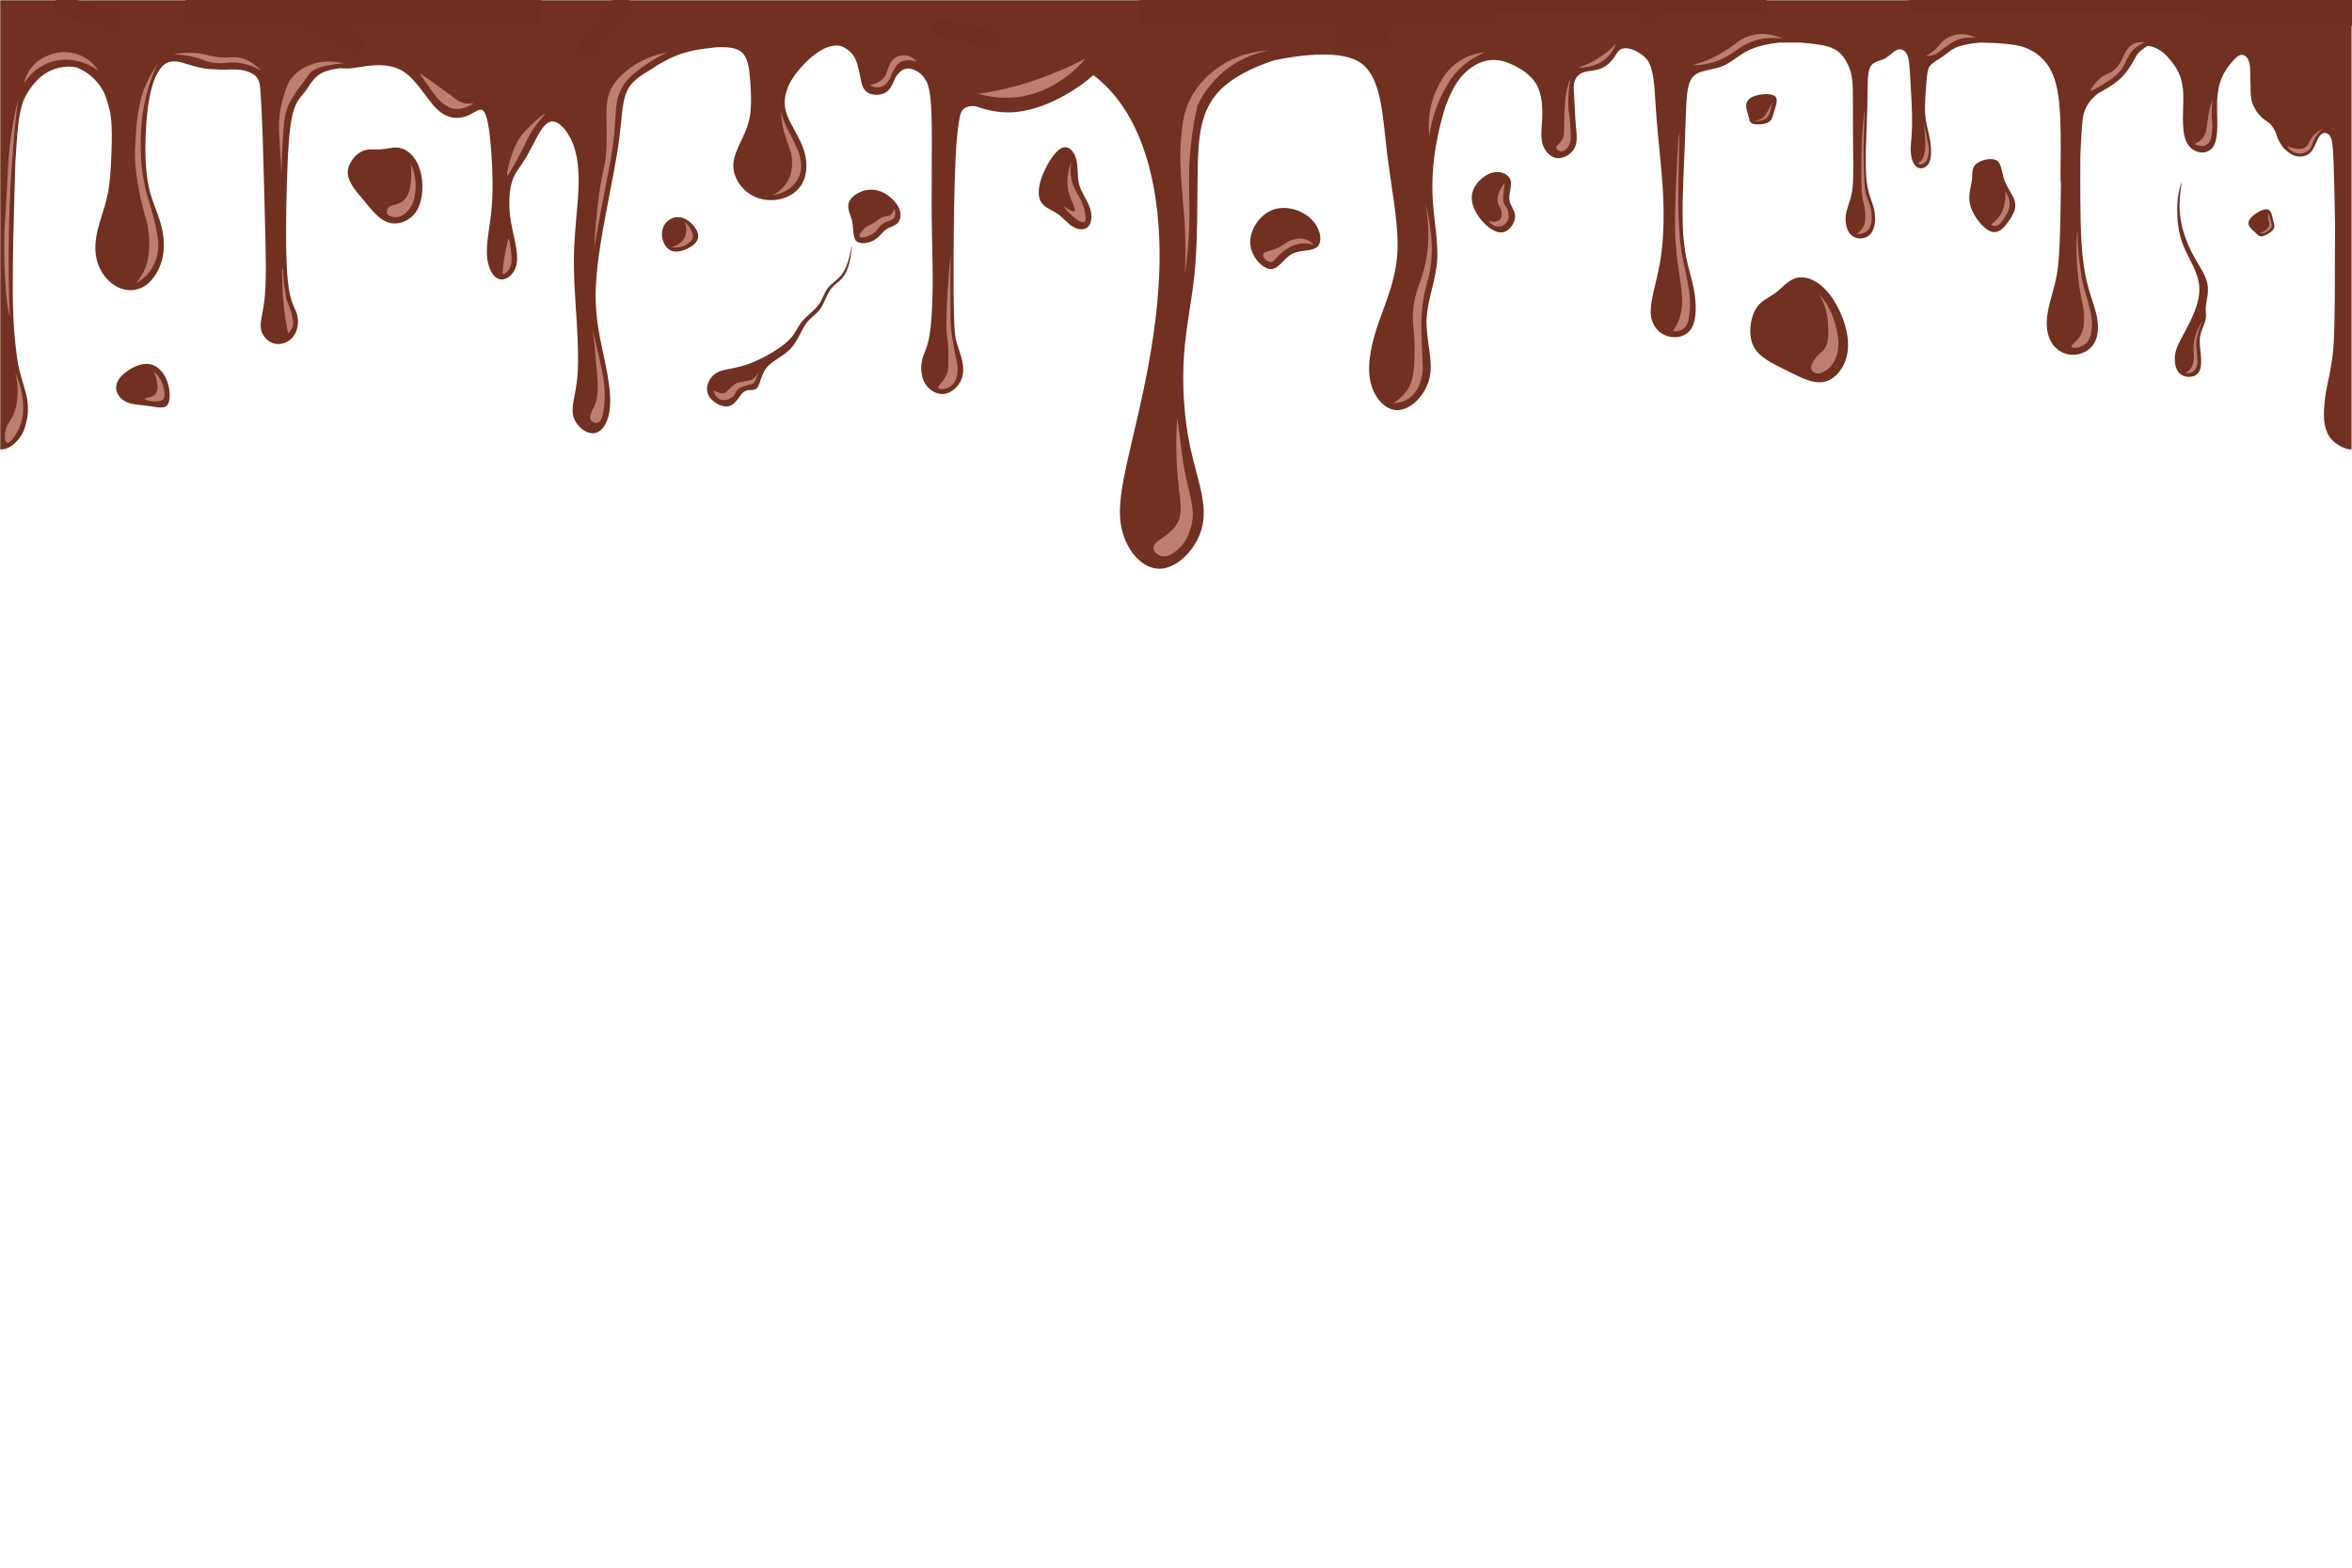 <svg xmlns="http://www.w3.org/2000/svg" xmlns:xlink="http://www.w3.org/1999/xlink" width="1500" zoomAndPan="magnify" viewBox="0 0 1125 750" height="1000" preserveAspectRatio="xMidYMid meet" version="1.0"><defs><filter x="0%" y="0%" width="100%" height="100%" id="6f5feb782c"><feColorMatrix values="0 0 0 0 1 0 0 0 0 1 0 0 0 0 1 0 0 0 1 0" color-interpolation-filters="sRGB"/></filter><clipPath id="bbd2eb5b69"><path d="M 0 0 L 1125 0 L 1125 272.375 L 0 272.375 Z M 0 0 " clip-rule="nonzero"/></clipPath><mask id="40849d1eb5"><g filter="url(#6f5feb782c)"><rect x="-112.5" width="1350" fill="#000000" y="-75" height="900" fill-opacity="0.99"/></g></mask><clipPath id="4cf3db2ba1"><path d="M 0 0 L 1125 0 L 1125 272.375 L 0 272.375 Z M 0 0 " clip-rule="nonzero"/></clipPath><clipPath id="f136afad20"><rect x="0" width="1125" y="0" height="273"/></clipPath><mask id="23aa094ee0"><g filter="url(#6f5feb782c)"><rect x="-112.5" width="1350" fill="#000000" y="-75" height="900" fill-opacity="0.99"/></g></mask><clipPath id="c04ec24427"><rect x="0" width="36" y="0" height="32"/></clipPath><mask id="48530b9a91"><g filter="url(#6f5feb782c)"><rect x="-112.5" width="1350" fill="#000000" y="-75" height="900" fill-opacity="0.99"/></g></mask><clipPath id="5d1edfd38f"><path d="M 1 0.441 L 19 0.441 L 19 17.719 L 1 17.719 Z M 1 0.441 " clip-rule="nonzero"/></clipPath><clipPath id="3146953cca"><rect x="0" width="20" y="0" height="18"/></clipPath><mask id="b138bdce32"><g filter="url(#6f5feb782c)"><rect x="-112.5" width="1350" fill="#000000" y="-75" height="900" fill-opacity="0.99"/></g></mask><clipPath id="ea9ab278fb"><path d="M 1 1 L 17.719 1 L 17.719 94.719 L 1 94.719 Z M 1 1 " clip-rule="nonzero"/></clipPath><clipPath id="bb8143b98c"><rect x="0" width="18" y="0" height="95"/></clipPath><mask id="0226f0ec11"><g filter="url(#6f5feb782c)"><rect x="-112.5" width="1350" fill="#000000" y="-75" height="900" fill-opacity="0.99"/></g></mask><clipPath id="b40af9e2cd"><path d="M 0.32 1 L 26.719 1 L 26.719 41 L 0.32 41 Z M 0.32 1 " clip-rule="nonzero"/></clipPath><clipPath id="4775d8c45b"><rect x="0" width="27" y="0" height="42"/></clipPath><mask id="c07ebbc597"><g filter="url(#6f5feb782c)"><rect x="-112.5" width="1350" fill="#000000" y="-75" height="900" fill-opacity="0.99"/></g></mask><clipPath id="5bc54209e1"><path d="M 1 0.48 L 27 0.48 L 27 27 L 1 27 Z M 1 0.48 " clip-rule="nonzero"/></clipPath><clipPath id="deab8e3dc5"><rect x="0" width="28" y="0" height="28"/></clipPath><mask id="5f96d3732e"><g filter="url(#6f5feb782c)"><rect x="-112.5" width="1350" fill="#000000" y="-75" height="900" fill-opacity="0.99"/></g></mask><clipPath id="046cced7c6"><path d="M 1 1 L 71 1 L 71 78.879 L 1 78.879 Z M 1 1 " clip-rule="nonzero"/></clipPath><clipPath id="e393157176"><rect x="0" width="72" y="0" height="79"/></clipPath><mask id="3c3d8b247a"><g filter="url(#6f5feb782c)"><rect x="-112.5" width="1350" fill="#000000" y="-75" height="900" fill-opacity="0.99"/></g></mask><clipPath id="376e542036"><path d="M 0.078 0.32 L 36.32 0.32 L 36.32 37 L 0.078 37 Z M 0.078 0.32 " clip-rule="nonzero"/></clipPath><clipPath id="75c2fa9df6"><rect x="0" width="37" y="0" height="38"/></clipPath><mask id="586407dd6a"><g filter="url(#6f5feb782c)"><rect x="-112.5" width="1350" fill="#000000" y="-75" height="900" fill-opacity="0.99"/></g></mask><clipPath id="a72257eace"><path d="M 0.121 0.48 L 47 0.48 L 47 51 L 0.121 51 Z M 0.121 0.48 " clip-rule="nonzero"/></clipPath><clipPath id="4a9fbf1a28"><rect x="0" width="48" y="0" height="52"/></clipPath><mask id="c6d7fb0e52"><g filter="url(#6f5feb782c)"><rect x="-112.5" width="1350" fill="#000000" y="-75" height="900" fill-opacity="0.99"/></g></mask><clipPath id="9913afa3ef"><path d="M 0.039 1 L 23 1 L 23 36.84 L 0.039 36.84 Z M 0.039 1 " clip-rule="nonzero"/></clipPath><clipPath id="65dba840e2"><rect x="0" width="24" y="0" height="37"/></clipPath><mask id="01cad78e2a"><g filter="url(#6f5feb782c)"><rect x="-112.5" width="1350" fill="#000000" y="-75" height="900" fill-opacity="0.99"/></g></mask><clipPath id="b0fcae2872"><path d="M 0.68 1 L 22 1 L 22 30.84 L 0.68 30.84 Z M 0.68 1 " clip-rule="nonzero"/></clipPath><clipPath id="b7c659a210"><rect x="0" width="23" y="0" height="31"/></clipPath><mask id="5e5ab43f69"><g filter="url(#6f5feb782c)"><rect x="-112.5" width="1350" fill="#000000" y="-75" height="900" fill-opacity="0.99"/></g></mask><clipPath id="31f10a38d5"><path d="M 0.199 1 L 26.84 1 L 26.84 22 L 0.199 22 Z M 0.199 1 " clip-rule="nonzero"/></clipPath><clipPath id="84726684f8"><rect x="0" width="27" y="0" height="23"/></clipPath><mask id="0e937432d9"><g filter="url(#6f5feb782c)"><rect x="-112.5" width="1350" fill="#000000" y="-75" height="900" fill-opacity="0.99"/></g></mask><clipPath id="620ff2622d"><rect x="0" width="17" y="0" height="17"/></clipPath><mask id="c63575cb6f"><g filter="url(#6f5feb782c)"><rect x="-112.5" width="1350" fill="#000000" y="-75" height="900" fill-opacity="0.99"/></g></mask><clipPath id="155ef35c4a"><path d="M 0.199 1 L 13 1 L 13 14.281 L 0.199 14.281 Z M 0.199 1 " clip-rule="nonzero"/></clipPath><clipPath id="cc2c706ba2"><rect x="0" width="14" y="0" height="15"/></clipPath><clipPath id="a1fabb2867"><path d="M 88.754 0 L 258.727 0 L 258.727 12.422 L 88.754 12.422 Z M 88.754 0 " clip-rule="nonzero"/></clipPath><clipPath id="852147bd2d"><path d="M 0.754 0 L 170.727 0 L 170.727 12.422 L 0.754 12.422 Z M 0.754 0 " clip-rule="nonzero"/></clipPath><clipPath id="6be26b4631"><rect x="0" width="171" y="0" height="13"/></clipPath><clipPath id="abbb44d340"><path d="M 545.008 0 L 714.977 0 L 714.977 12.422 L 545.008 12.422 Z M 545.008 0 " clip-rule="nonzero"/></clipPath><clipPath id="9c375ff9a4"><path d="M 0.008 0 L 169.977 0 L 169.977 12.422 L 0.008 12.422 Z M 0.008 0 " clip-rule="nonzero"/></clipPath><clipPath id="27782d9871"><rect x="0" width="170" y="0" height="13"/></clipPath><clipPath id="59c2d80114"><path d="M 675.055 0 L 845.023 0 L 845.023 5.781 L 675.055 5.781 Z M 675.055 0 " clip-rule="nonzero"/></clipPath><clipPath id="0b80969572"><path d="M 0.055 0 L 170 0 L 170 5.781 L 0.055 5.781 Z M 0.055 0 " clip-rule="nonzero"/></clipPath><clipPath id="78aca3581c"><rect x="0" width="171" y="0" height="6"/></clipPath><clipPath id="d9aeb1b144"><path d="M 1055.324 0 L 1125 0 L 1125 12.422 L 1055.324 12.422 Z M 1055.324 0 " clip-rule="nonzero"/></clipPath><clipPath id="80d46e8594"><path d="M 0.324 0 L 70 0 L 70 12.422 L 0.324 12.422 Z M 0.324 0 " clip-rule="nonzero"/></clipPath><clipPath id="71b09224fd"><rect x="0" width="70" y="0" height="13"/></clipPath><clipPath id="4e70d5aeda"><path d="M 912.887 0 L 1082.855 0 L 1082.855 5.781 L 912.887 5.781 Z M 912.887 0 " clip-rule="nonzero"/></clipPath><clipPath id="11a07398f6"><path d="M 0.887 0 L 170.855 0 L 170.855 5.781 L 0.887 5.781 Z M 0.887 0 " clip-rule="nonzero"/></clipPath><clipPath id="8dcf181241"><rect x="0" width="171" y="0" height="6"/></clipPath><clipPath id="cebeabb583"><path d="M 639.496 0 L 663.902 0 L 663.902 22.184 L 639.496 22.184 Z M 639.496 0 " clip-rule="nonzero"/></clipPath><clipPath id="92eaf94176"><path d="M 0.496 0 L 24.902 0 L 24.902 22.184 L 0.496 22.184 Z M 0.496 0 " clip-rule="nonzero"/></clipPath><clipPath id="f559b79bd4"><rect x="0" width="25" y="0" height="23"/></clipPath></defs><g clip-path="url(#bbd2eb5b69)"><g mask="url(#40849d1eb5)"><g transform="matrix(1, 0, 0, 1, 0, -0)"><g clip-path="url(#f136afad20)"><g clip-path="url(#4cf3db2ba1)"><path fill="#702e1e" d="M 1124.969 -97.988 L 0 -97.988 L 0 214.996 C 0.539 215.004 1.055 214.996 1.527 214.93 C 3.57 214.652 5.121 213.738 6.535 212.527 C 8.418 210.902 10.871 207.945 11.695 205.113 C 12.52 202.281 13.844 198.523 13.215 192.57 C 12.586 186.617 9.211 179.273 8.148 171.117 C 7.09 162.965 6.223 155.055 6.102 140.035 C 5.984 125.016 6.613 102.871 7.168 83.77 C 7.219 81.898 7.27 80.07 7.324 78.25 C 7.531 74.371 7.75 70.84 7.977 67.82 C 8.77 57.254 9.629 52.793 11.141 48.336 C 11.156 48.301 11.172 48.262 11.18 48.219 C 11.27 48 11.359 47.773 11.457 47.559 C 13.172 43.77 15.703 40.398 18.578 37.555 C 20.082 36.223 22.141 34.664 24.695 33.555 C 28.246 32.02 32.746 31.363 36.742 32.281 C 41.871 34.387 46.645 38.273 49.629 44.016 C 50.402 45.73 51.098 47.664 51.719 49.871 C 52.062 51.07 52.379 52.352 52.672 53.699 C 52.777 54.289 52.867 54.883 52.949 55.488 C 53.652 60.766 53.523 66.547 53.344 71.848 C 53.164 77.152 52.941 81.949 52.512 86.16 C 52.078 90.375 51.441 93.992 50.078 98.625 C 48.723 103.27 46.645 108.914 45.91 114.195 C 45.176 119.473 45.781 124.363 47.848 128.578 C 49.914 132.793 53.449 136.32 57.539 137.902 C 61.617 139.48 66.254 139.113 70.074 136.246 C 73.891 133.379 76.887 128.008 77.934 122.395 C 78.984 116.777 78.047 110.906 76.574 105.957 C 75.098 101.008 73.062 96.965 71.684 91.586 C 70.297 86.211 69.562 79.504 69.543 71.309 C 69.52 63.125 70.199 53.457 71.539 46.457 C 72.883 39.457 74.879 35.113 76.82 32.656 C 78.758 30.199 80.652 29.633 82.242 29.438 C 83.82 29.25 85.109 29.438 86.973 29.922 C 87.602 30.09 88.297 30.289 89.031 30.5 C 92.836 31.812 96.805 32.762 100.324 33.047 C 101.109 33.105 101.875 33.129 102.617 33.137 C 103.926 33.27 105.242 33.352 106.605 33.352 C 109.266 33.352 112.125 33.047 115.023 33.414 C 115.801 33.512 116.574 33.66 117.324 33.848 C 119.301 34.438 121.043 35.293 122.195 36.34 C 122.969 37.043 123.469 37.832 123.812 38.773 C 124.332 40.191 124.488 41.949 124.637 44.277 C 124.652 44.539 124.668 44.801 124.691 45.078 C 124.961 49.445 125.312 55.691 125.672 66.293 C 126.031 76.902 126.383 91.879 126.742 105.785 C 127.102 119.691 127.453 132.523 126.742 140.992 C 126.031 149.461 124.242 153.559 124.781 157.129 C 125.312 160.695 128.172 163.727 131.477 164.438 C 134.777 165.148 138.527 163.547 140.582 160.605 C 142.633 157.66 142.992 153.387 142.004 150.176 C 141.023 146.969 138.691 144.828 137.629 134.039 C 136.559 123.246 136.738 103.816 137.188 88.309 C 137.637 72.801 138.348 61.207 139.957 54.613 C 141.57 48.016 144.07 46.414 146.203 43.469 C 148.336 40.527 150.137 36.25 155.578 34.199 C 157.488 33.48 159.863 33.039 162.406 32.641 C 167.156 32.852 167.941 32.785 171.863 32.117 C 176.387 31.348 185.441 29.805 192.352 33.848 C 199.266 37.891 204.07 47.527 209.117 52.305 C 214.156 57.082 219.43 57.008 223.344 55.465 C 227.262 53.922 229.809 50.926 231.59 53.457 C 233.371 55.988 234.383 64.062 235.012 72.891 C 235.641 81.719 235.895 91.297 235.125 99.84 C 234.352 108.383 232.555 115.887 232.914 122.012 C 233.266 128.129 235.762 132.863 239.047 133.59 C 242.344 134.312 246.422 131.035 247.211 125.672 C 247.996 120.312 245.488 112.859 244.348 105.859 C 243.219 98.859 243.473 92.305 244.609 87.887 C 245.75 83.477 247.77 81.211 249.656 78.43 C 251.547 75.66 253.32 72.379 255.527 68.09 C 257.738 63.809 260.387 58.512 263.805 58.133 C 267.219 57.75 271.379 62.293 273.836 68.219 C 276.293 74.141 277.059 81.457 276.684 90.531 C 276.637 91.672 276.57 92.832 276.496 94.016 C 276.105 99.953 275.387 106.504 274.93 113.348 C 274.75 116.082 274.609 118.867 274.539 121.668 C 274.285 132.883 275.297 144.484 275.926 155.078 C 276.555 165.676 276.809 175.25 275.926 182.559 C 275.043 189.867 273.02 194.914 274.285 199.324 C 275.551 203.734 280.09 207.516 283.879 207.27 C 287.668 207.016 290.691 202.73 291.582 196.426 C 292.473 190.121 291.203 181.805 289.316 172.727 C 287.422 163.652 284.898 153.82 284.898 141.594 C 284.898 129.363 287.426 114.742 289.945 101.375 C 292.461 88.008 294.992 75.906 296.258 65.949 C 297.516 55.988 297.516 48.172 300.172 43.004 C 302.832 37.84 308.133 35.316 312.422 32.543 C 313.262 32.004 314.055 31.453 314.863 30.906 C 317.715 29.309 320.426 27.789 323.625 26.539 C 326.402 25.453 329.539 24.586 332.844 23.918 C 335.742 23.445 338.898 23.043 342.164 22.668 C 345.648 22.441 348.91 22.539 351.301 23.199 C 354.691 24.137 356.297 26.188 357.277 28.949 C 358.258 31.715 358.617 35.188 358.922 39.867 C 359.082 42.211 359.223 44.848 359.238 47.504 C 359.246 49.496 359.18 51.504 358.984 53.391 C 358.914 54.02 358.84 54.641 358.742 55.242 C 358.555 56.445 358.301 57.578 357.996 58.672 C 357.09 61.941 355.734 64.789 354.316 67.77 C 352.68 71.242 350.965 74.883 350.777 78.633 C 350.746 79.172 350.754 79.711 350.793 80.25 C 351.105 84.57 353.695 89.035 357.305 91.887 C 360.914 94.738 365.566 95.992 369.984 95.723 C 374.402 95.453 378.602 93.668 381.363 90.906 C 384.137 88.145 385.477 84.398 385.691 80.477 C 385.773 79.008 385.699 77.512 385.477 75.984 C 385.094 73.438 384.277 70.801 383.012 68.047 C 381.004 63.637 377.883 58.91 376.406 54.895 C 375.676 52.891 375.352 51.062 375.32 49.332 C 375.293 47.602 375.562 45.965 376.004 44.34 C 376.668 41.898 377.742 39.477 379.5 36.863 C 380.086 35.996 380.742 35.098 381.492 34.176 C 382.168 33.348 382.906 32.484 383.695 31.633 C 385.012 30.207 386.457 28.785 387.902 27.496 C 387.918 27.484 387.926 27.484 387.934 27.469 C 389.07 26.555 391.348 24.727 393.621 23.543 C 394.027 23.336 394.43 23.156 394.828 22.98 C 396.656 22.211 398.422 21.836 399.859 21.785 L 399.934 21.785 C 401.695 21.738 402.953 22.188 404.309 23.012 C 405.672 23.836 407.145 25.043 408.195 26.578 C 409.242 28.113 409.863 29.984 410.359 31.789 C 410.844 33.594 411.203 35.332 411.652 37.629 C 412.102 39.93 412.637 42.781 414.957 44.25 C 416.117 44.98 417.727 45.371 419.359 45.363 L 419.383 45.363 C 421.008 45.348 422.66 44.938 423.926 44.07 C 424.691 43.543 425.32 42.855 425.844 42.086 C 427.07 40.309 427.789 38.109 428.605 36.551 C 429.102 35.871 429.746 35.055 430.492 34.379 C 430.742 34.156 431.004 33.945 431.281 33.758 C 432.195 33.137 433.219 32.801 434.336 32.77 L 434.566 32.77 C 435.258 32.809 435.945 32.949 436.648 33.188 C 437.09 33.34 437.547 33.539 438.012 33.773 C 438.289 33.914 438.582 34.07 438.871 34.246 C 439.074 34.363 439.277 34.477 439.488 34.609 C 440.422 35.309 441.32 36.199 442.137 37.316 C 442.715 38.117 443.246 39.023 443.711 40.324 C 443.836 40.684 443.965 41.082 444.086 41.508 C 444.691 43.703 445.156 46.848 445.418 51.758 C 445.453 52.379 445.484 53.031 445.508 53.715 C 445.539 54.379 445.559 55.082 445.582 55.801 L 445.582 55.871 C 445.605 56.59 445.621 57.336 445.633 58.102 L 445.633 58.145 C 445.648 58.918 445.664 59.711 445.672 60.527 L 445.672 60.594 C 445.688 61.832 445.703 63.117 445.711 64.445 L 445.711 64.473 C 445.77 74.762 445.582 87.426 445.629 98.434 C 445.629 100.32 445.648 102.16 445.664 103.949 L 445.664 104.121 C 445.695 106.766 445.73 109.312 445.777 111.773 L 445.777 112.039 C 445.941 121.246 446.16 129.207 446.113 136.473 C 446.055 147.098 445.426 156.23 444.363 161.715 C 443.289 167.195 441.77 169.02 441.059 172.203 C 440.34 175.387 440.422 179.91 442.348 183.277 C 442.562 183.652 442.805 184.012 443.059 184.355 C 445.109 187.098 448.426 188.797 451.504 188.477 C 454.965 188.109 458.109 185.172 459.602 182.066 C 461.008 179.102 460.902 175.977 460.348 173.133 C 460.32 172.988 460.297 172.848 460.266 172.707 C 460.012 171.5 459.668 170.363 459.309 169.238 C 458.785 167.598 458.207 166.004 457.719 164.379 C 456.926 161.719 456.387 158.957 456.184 145.516 C 456.184 145.082 456.172 144.641 456.172 144.184 C 456.172 143.727 456.164 143.262 456.156 142.785 C 456.133 140.875 456.117 138.785 456.109 136.566 L 456.109 136.555 C 456.051 121.586 456.254 100.648 456.648 86.742 C 457.121 70.262 457.879 63.641 458.477 59.508 C 459.074 55.383 459.516 53.742 460.371 52.672 C 461.223 51.602 462.484 51.102 463.719 50.875 C 464.48 50.742 465.238 50.719 466 50.777 C 466.266 50.801 466.535 50.832 466.805 50.867 C 472.293 52.844 478.141 54.02 484.137 53.727 C 487.762 53.547 491.43 52.828 495.031 51.75 C 496.109 51.43 497.184 51.078 498.254 50.688 C 499.391 50.277 500.523 49.836 501.645 49.363 C 508.66 46.383 515.086 42.324 519.887 38.535 C 520.387 38.137 520.867 37.75 521.332 37.359 C 521.422 37.285 521.512 37.211 521.602 37.137 C 522.078 36.73 522.535 36.332 522.977 35.938 C 523.703 36.492 524.414 37.051 525.121 37.637 C 546.656 55.547 554.406 88.332 554.652 120.527 C 554.824 142.469 551.516 164.125 547.75 182.746 C 547.473 184.133 547.188 185.496 546.902 186.852 C 546.699 187.809 546.5 188.754 546.297 189.695 C 544.992 195.762 543.668 201.445 542.461 206.609 C 541.258 211.785 540.164 216.457 539.211 220.711 C 538.922 222.02 538.645 223.293 538.387 224.531 L 538.23 225.293 C 535.82 236.898 534.863 245.266 536.457 252.691 C 538.785 263.602 546.594 272.512 555.168 272.078 C 557.684 271.953 560.254 271.016 562.703 269.496 C 563.047 269.277 563.391 269.055 563.727 268.812 C 563.895 268.703 564.051 268.582 564.215 268.461 C 569.465 264.574 573.859 258.016 575.246 251 C 577.395 240.141 572.363 228.199 569.352 214.18 C 566.332 200.164 565.344 184.059 566.328 169.875 C 567.309 155.691 570.281 143.441 571.598 128.488 C 572.34 120.086 572.562 110.84 572.668 101.652 L 572.668 101.586 C 572.707 98.535 572.73 95.496 572.75 92.5 L 572.75 92.449 C 572.766 90.465 572.781 88.504 572.805 86.57 C 572.824 84.586 572.855 82.633 572.895 80.723 C 572.902 80.227 572.914 79.734 572.922 79.238 C 572.945 78.355 572.969 77.48 573 76.613 C 573.012 76.086 573.035 75.562 573.059 75.047 C 573.09 74.223 573.133 73.406 573.18 72.598 C 573.207 72.043 573.246 71.496 573.281 70.949 C 573.336 70.18 573.395 69.414 573.461 68.66 C 573.469 68.57 573.477 68.488 573.484 68.398 C 574.203 60.738 575.805 53.906 579.664 47.992 C 580.742 46.336 581.992 44.758 583.453 43.254 C 589.113 37.398 598.285 32.508 609.449 28.852 C 610.207 28.695 610.984 28.531 611.875 28.359 C 614.055 27.934 617.086 27.395 620.539 26.945 C 621.289 26.848 622.051 26.758 622.832 26.668 C 622.93 26.668 623.027 26.645 623.121 26.637 C 623.934 26.547 624.746 26.473 625.594 26.398 C 625.668 26.398 625.75 26.383 625.824 26.375 C 635.066 25.602 645.648 25.984 651.457 30.539 C 660.801 37.848 661.328 55.375 663.371 72.457 C 665.273 88.473 668.5 104.102 668.484 117.004 C 668.484 117.863 668.469 118.711 668.441 119.547 C 668.441 119.645 668.426 119.734 668.426 119.832 C 667.871 133.055 663.363 143.066 659.852 153.086 C 656.316 163.172 653.793 173.258 655.305 181.578 C 656.82 189.898 662.375 196.457 668.695 196.203 C 673.695 196 679.156 191.531 682.098 185.547 C 682.871 183.977 683.477 182.305 683.844 180.574 C 685.5 172.773 682.504 163.863 682.324 155.094 C 682.309 154.508 682.316 153.926 682.324 153.34 C 682.555 144.754 685.992 136.375 687.129 127.426 C 687.227 126.652 687.316 125.883 687.379 125.105 C 687.379 125.035 687.379 124.961 687.395 124.895 C 688.098 115.121 685.609 104.602 685.176 93.086 C 684.961 87.289 685.258 81.23 686.051 75.016 C 686.848 68.801 688.133 62.414 689.902 55.953 C 690.352 54.305 690.828 52.656 691.359 51.016 C 692.141 48.914 693.09 46.523 694.184 44.254 C 694.543 43.508 694.918 42.781 695.301 42.07 C 696.82 39.305 698.543 37.016 700.375 35.156 C 700.391 35.145 700.398 35.129 700.414 35.121 C 701.523 34.004 702.676 33.039 703.875 32.223 C 707.047 30.035 710.434 28.883 713.699 28.703 C 716.961 28.523 720.078 29.324 723.965 31.195 C 727.602 32.949 731.918 35.645 734.5 39.688 C 734.672 39.957 734.836 40.234 734.992 40.512 C 737.496 45.012 737.855 51.078 737.676 56.109 C 737.586 58.625 737.359 60.887 737.285 62.961 C 737.262 63.477 737.254 63.988 737.254 64.48 C 737.262 65.965 737.398 67.355 737.766 68.676 C 738.746 72.195 741.426 75.227 744.637 75.629 C 744.84 75.652 745.043 75.668 745.246 75.676 C 745.73 75.691 746.234 75.637 746.727 75.539 C 749.348 75.039 751.934 73.16 753.16 70.77 C 753.938 69.258 754.172 67.535 754.172 65.703 C 754.172 65.246 754.156 64.773 754.125 64.301 C 754.098 63.828 754.066 63.352 754.02 62.863 C 753.938 61.891 753.832 60.902 753.742 59.898 C 753.383 55.883 753.301 51.699 753.078 48.18 C 752.852 44.66 752.5 41.809 752.988 39.531 C 753.332 37.945 754.098 36.648 755.293 35.711 C 755.812 35.309 756.402 34.973 757.082 34.715 C 758.723 34.102 760.863 33.93 762.918 33.547 C 763.703 33.398 764.473 33.227 765.207 32.98 C 765.297 32.949 765.387 32.902 765.477 32.875 C 767.984 31.953 769.949 30.238 771.316 28.48 C 771.586 28.125 771.836 27.773 772.074 27.43 C 772.383 26.98 772.668 26.539 772.938 26.121 C 773.387 25.43 773.82 24.801 774.305 24.316 C 774.328 24.293 774.352 24.262 774.375 24.242 C 774.523 24.098 774.672 23.965 774.836 23.852 C 776.133 22.914 777.922 22.914 779.613 23.32 C 781.309 23.723 782.918 24.523 784.438 25.551 C 785.734 26.426 786.969 27.469 787.973 28.672 C 788.855 30.008 789.477 31.512 789.957 33.195 C 791.551 38.789 791.551 46.344 792.352 56.699 C 793.152 67.059 794.84 80.754 795.461 92.777 C 796.082 104.805 795.66 115.992 794.016 125.5 C 792.375 135.012 789.492 143.121 789.543 149.066 C 789.59 155.012 792.785 159.062 797.004 160.605 C 799.637 161.562 802.707 161.602 805.277 160.434 C 805.293 160.434 805.305 160.418 805.32 160.41 C 806.078 160.059 806.781 159.609 807.426 159.039 C 808.07 158.465 808.645 157.781 809.125 156.965 C 811.699 152.629 811.484 144.797 810.047 137.668 C 808.609 130.539 805.934 124.102 805.113 112.219 C 804.289 100.332 805.312 82.992 805.832 70.129 C 806.348 57.262 806.348 48.867 807.164 43.559 C 807.844 39.164 809.086 36.879 811.238 35.496 C 811.516 35.316 811.812 35.152 812.121 35 C 812.129 35 812.137 35 812.145 34.984 C 812.324 34.895 812.512 34.812 812.703 34.738 C 813.363 34.469 814.105 34.246 814.875 34.035 C 815.281 33.93 815.699 33.824 816.125 33.719 C 816.516 33.629 816.906 33.539 817.301 33.449 C 818.441 33.203 819.609 32.949 820.785 32.641 C 821.914 32.344 823.039 32.004 824.109 31.547 C 824.16 31.527 824.207 31.504 824.25 31.48 C 827.516 30.066 830.258 27.707 833.461 25.699 C 833.926 25.41 834.398 25.125 834.883 24.855 C 835.062 24.75 835.25 24.652 835.438 24.555 C 835.746 24.391 836.051 24.234 836.375 24.074 C 836.473 24.031 836.578 23.984 836.672 23.934 C 838.645 23.004 840.867 22.234 843.562 21.605 C 845.695 21.102 848.137 20.691 850.984 20.355 L 861.234 20.355 C 865.922 20.805 870.535 21.215 873.883 22.145 C 879.316 23.641 881.469 26.496 882.98 29.168 C 884.492 31.84 885.391 34.336 885.84 37.457 C 886.289 40.578 886.289 44.324 886.289 50.473 C 886.289 56.617 886.289 65.176 886.379 72.754 C 886.395 74.328 886.418 75.855 886.438 77.34 C 886.395 80.227 886.371 83.059 886.387 85.73 C 886.305 87.949 886.141 89.969 885.848 91.746 C 885.047 96.559 883.258 99.594 882.844 103.188 C 882.434 106.781 883.398 110.938 885.969 112.855 C 887.09 113.691 888.52 114.105 889.949 114.066 C 891.793 114.027 893.648 113.258 894.887 111.738 C 897.078 109.035 897.312 103.957 896.352 99.906 C 895.402 95.855 893.254 92.824 892.633 84.266 C 892.012 75.707 892.902 61.621 893.164 51.551 C 893.426 41.477 893.074 35.414 894.414 32.387 C 895.355 30.246 897.156 29.617 898.973 29.023 C 899.73 28.777 900.488 28.539 901.199 28.203 C 901.496 28.059 901.789 27.895 902.074 27.715 C 904.051 26.488 905.629 24.621 907.27 23.918 C 907.734 23.715 908.215 23.613 908.68 23.605 C 910.07 23.574 911.383 24.414 912.184 26.148 C 913.254 28.465 913.434 32.387 913.785 38.543 C 914.137 44.699 914.684 53.43 914.594 59.488 C 914.504 65.543 913.793 69.117 913.949 72.449 C 914.105 75.789 915.133 78.887 917.051 80.027 C 917.883 80.52 918.883 80.641 919.852 80.379 C 920.09 80.312 920.328 80.215 920.562 80.102 C 920.594 80.086 920.621 80.07 920.652 80.055 C 921.574 79.57 922.395 78.699 922.914 77.434 C 923.977 74.828 923.738 70.555 923.137 66.883 C 923.07 66.488 923.004 66.09 922.93 65.711 C 922.188 61.816 921.117 58.961 920.84 54.41 C 920.562 49.863 921.117 43.266 921.469 39.074 C 921.828 34.883 922 32.918 923.34 31.316 C 924.68 29.715 927.18 28.465 929.234 27.039 C 931.285 25.617 932.895 24.008 935.305 22.871 C 937.719 21.73 941.281 20.984 945.57 20.535 C 946.191 20.465 946.875 20.422 947.535 20.367 L 952.145 20.527 C 953.785 20.586 956.02 20.66 958.488 20.879 C 958.789 20.902 959.082 20.93 959.387 20.961 C 960.332 21.051 961.305 21.172 962.293 21.312 C 962.816 21.387 963.34 21.469 963.863 21.559 C 964.906 21.738 965.945 21.957 966.98 22.211 C 972.02 23.754 976.086 26.539 979.035 30.539 C 982.16 34.77 984.051 40.34 984.945 49.191 C 985.836 58.043 985.723 70.18 985.609 78.035 C 985.543 82.723 985.484 85.867 985.789 87.973 C 985.641 98.664 985.469 109.035 985.16 116.441 C 984.766 125.973 984.156 130.594 982.914 135.676 C 981.664 140.762 979.77 146.297 979.184 151.289 C 978.602 156.285 979.312 160.73 981.371 164.02 C 983.16 166.879 985.977 168.863 989.203 169.508 C 989.309 169.531 989.406 169.547 989.512 169.559 C 989.895 169.629 990.281 169.68 990.68 169.711 L 990.793 169.711 C 994.598 169.941 998.797 168.348 1001.172 165 C 1003.566 161.625 1004.121 156.465 1002.781 150.586 C 1001.449 144.707 998.227 138.109 996.625 126.609 C 995.023 115.109 995.023 98.707 995.023 84.977 C 995.023 81.254 995.023 77.711 995.059 74.379 C 995.434 68.367 995.578 61.836 996.137 57.375 C 997.043 50.133 1000.766 46.988 1003.477 44.719 C 1003.633 44.629 1003.805 44.527 1004 44.406 C 1004 44.406 1004.062 44.367 1004.09 44.352 C 1004.195 44.285 1004.309 44.219 1004.426 44.152 C 1004.863 43.91 1005.297 43.68 1005.73 43.441 C 1009.301 41.477 1012.875 39.164 1015.637 36.133 C 1018.406 33.098 1020.371 29.355 1021.883 26.68 C 1022.863 24.953 1025.16 23.141 1027.16 21.98 C 1028.945 21.957 1031.211 22.797 1033.211 24.098 C 1035.523 25.609 1037.496 27.754 1039.59 30.664 C 1041.688 33.578 1043.918 37.262 1044.258 44.422 C 1044.594 51.578 1043.043 62.219 1045.859 67.977 C 1047.266 70.859 1049.773 72.516 1052.285 72.875 C 1054.793 73.234 1057.316 72.285 1058.746 69.953 C 1061.621 65.289 1060.176 55.082 1060.52 47.664 C 1060.609 46.465 1060.715 45.32 1060.836 44.219 C 1061.598 38.73 1063.516 34.926 1066.062 31.512 C 1067.199 29.992 1068.473 28.539 1069.879 27.289 C 1070.316 26.945 1070.816 26.598 1071.348 26.41 C 1072.359 26.051 1073.453 26.238 1074.395 27.176 C 1075.211 27.992 1075.914 29.383 1076.246 32.012 C 1076.344 33.938 1076.32 36.176 1076.379 38.527 C 1076.402 39.277 1076.426 40.039 1076.469 40.797 C 1076.469 42.398 1076.484 43.934 1076.574 45.215 C 1076.809 48.598 1077.555 50.195 1078.508 51.828 C 1078.543 51.887 1078.59 51.953 1078.625 52.012 C 1078.656 52.082 1078.688 52.156 1078.723 52.215 C 1079.246 53.25 1079.875 54.082 1080.559 54.793 C 1081.051 55.391 1081.578 55.969 1082.176 56.484 C 1083.18 57.344 1084.348 58.062 1085.375 58.828 C 1085.523 58.969 1085.68 59.105 1085.844 59.246 C 1086.953 60.406 1087.719 61.695 1088.43 63.156 C 1088.609 63.695 1088.773 64.234 1088.945 64.75 C 1089.461 66.25 1090.113 67.527 1090.742 68.586 C 1091.371 69.641 1091.953 70.488 1092.688 71.234 C 1093.414 71.984 1094.359 72.703 1095.258 73.309 C 1095.602 73.551 1096.191 73.789 1096.402 73.992 C 1097.008 74.297 1097.684 74.566 1098.41 74.727 C 1099.285 74.91 1100.23 74.965 1101.164 74.852 C 1101.391 74.828 1101.613 74.793 1101.84 74.738 C 1101.891 74.727 1101.945 74.711 1101.996 74.703 C 1102.176 74.656 1102.355 74.605 1102.527 74.547 C 1103.211 74.32 1103.859 74 1104.461 73.543 C 1104.684 73.375 1104.895 73.195 1105.098 73.004 C 1106.641 71.488 1107.492 68.965 1108.414 67.004 C 1108.488 66.848 1108.562 66.691 1108.637 66.531 C 1108.758 66.293 1108.879 66.055 1109.004 65.844 C 1109.828 64.445 1110.809 63.711 1111.77 63.547 C 1112.66 63.5 1113.52 63.988 1114.18 64.715 C 1114.426 64.996 1114.652 65.32 1114.84 65.738 C 1114.883 65.836 1114.922 65.941 1114.965 66.039 C 1115.594 67.672 1115.926 70.672 1116.203 77.703 C 1116.477 84.781 1116.711 95.938 1116.898 107.941 C 1116.875 111.625 1116.844 115.625 1116.836 120.02 C 1116.801 133.836 1116.875 151.477 1116.293 163.504 C 1115.699 175.527 1112.848 183.797 1112.059 190.91 C 1111.273 198.023 1111.23 202.508 1113.23 207.164 C 1114.352 209.785 1116.645 211.852 1118.988 213.207 C 1119.047 213.238 1119.098 213.27 1119.16 213.297 C 1119.535 213.508 1119.906 213.695 1120.281 213.867 C 1121.676 214.512 1123.031 214.895 1124.102 214.984 C 1124.34 214.996 1124.566 214.996 1124.789 215.004 L 1124.789 -97.988 Z M 1124.969 -97.988 " fill-opacity="1" fill-rule="nonzero"/></g></g></g></g></g><g mask="url(#23aa094ee0)"><g transform="matrix(1, 0, 0, 1, 597, 98)"><g clip-path="url(#c04ec24427)"><path fill="#702e1e" d="M 10.742 30.727 C 14.637 30.906 16.926 25.605 20.992 23.496 C 25.059 21.383 30.895 22.438 33.281 19.879 C 35.672 17.316 34.605 11.141 30.188 6.82 C 25.77 2.5 17.992 0.027 11.715 2.41 C 5.441 4.789 0.672 12.023 1.023 18.469 C 1.375 24.91 6.855 30.562 10.742 30.734 Z M 10.742 30.727 " fill-opacity="1" fill-rule="nonzero"/></g></g></g><g mask="url(#48530b9a91)"><g transform="matrix(1, 0, 0, 1, 315, 103)"><g clip-path="url(#3146953cca)"><g clip-path="url(#5d1edfd38f)"><path fill="#702e1e" d="M 1.625 9.578 C 1.781 12.445 3.277 15.469 5.539 16.691 C 7.801 17.91 10.812 17.336 13.641 16.008 C 16.473 14.684 19.109 12.617 18.973 9.785 C 18.832 6.957 15.91 3.363 12.922 1.82 C 9.926 0.277 6.879 0.777 4.762 2.379 C 2.648 3.992 1.465 6.699 1.633 9.57 Z M 1.625 9.578 " fill-opacity="1" fill-rule="nonzero"/></g></g></g></g><g mask="url(#b138bdce32)"><g transform="matrix(1, 0, 0, 1, 1039, 86)"><g clip-path="url(#bb8143b98c)"><g clip-path="url(#ea9ab278fb)"><path fill="#702e1e" d="M 1.453 83.297 C 0.898 86.629 1.387 90.645 3.562 92.68 C 5.742 94.719 9.613 94.77 11.672 93.199 C 13.727 91.633 13.965 88.441 13.816 85.441 C 13.664 82.438 13.141 79.613 13.141 77.316 C 13.141 75.016 13.672 73.258 14.379 71.398 C 15.082 69.551 15.965 67.602 16.145 65.926 C 16.324 64.25 15.793 62.84 16.145 60.102 C 16.496 57.359 17.73 53.301 16.699 49.094 C 15.664 44.883 12.355 40.527 9.523 35.055 C 6.695 29.578 4.352 22.996 3.723 16.559 C 3.102 10.117 4.199 3.828 4.387 1.984 C 4.574 0.145 3.84 2.742 3.301 5.215 C 2.762 7.684 2.418 10.027 2.41 14.34 C 2.402 18.652 2.734 24.945 5.285 31.363 C 7.84 37.77 12.609 44.301 12.969 51.543 C 13.32 58.773 9.254 66.719 6.434 72.016 C 3.609 77.309 2.016 79.957 1.461 83.289 L 1.453 83.289 Z M 1.453 83.297 " fill-opacity="1" fill-rule="nonzero"/></g></g></g></g><g mask="url(#0226f0ec11)"><g transform="matrix(1, 0, 0, 1, 496, 69)"><g clip-path="url(#4775d8c45b)"><g clip-path="url(#b40af9e2cd)"><path fill="#702e1e" d="M 2.059 16.484 C 0.199 21.957 0.559 25.836 2.32 28.219 C 4.086 30.602 7.27 31.484 9.922 33.34 C 12.57 35.191 14.691 38.02 17.258 39.52 C 19.828 41.016 22.824 41.195 24.508 39.43 C 26.191 37.66 26.535 33.953 25.301 30.336 C 24.066 26.723 21.234 23.188 20.172 19.219 C 19.117 15.25 19.82 10.832 18.758 7.043 C 17.699 3.246 14.863 0.07 11.418 2.012 C 7.965 3.949 3.898 11.012 2.051 16.484 L 2.066 16.484 Z M 2.059 16.484 " fill-opacity="1" fill-rule="nonzero"/></g></g></g></g><g mask="url(#c07ebbc597)"><g transform="matrix(1, 0, 0, 1, 404, 90)"><g clip-path="url(#deab8e3dc5)"><g clip-path="url(#5bc54209e1)"><path fill="#702e1e" d="M 1.797 7.766 C 1.363 10.258 2.863 13.008 3.527 15.484 C 4.195 17.965 3.766 23.625 5.578 25.309 C 7.391 26.996 11.309 26.434 13.957 24.965 C 16.609 23.496 17.98 21.125 19.793 19.812 C 21.605 18.504 23.859 18.258 25.289 16.758 C 26.727 15.262 27.348 12.512 25.977 9.516 C 24.605 6.523 21.23 3.281 17.727 1.781 C 14.223 0.285 10.605 0.531 7.602 1.781 C 4.598 3.031 2.227 5.277 1.789 7.773 Z M 1.797 7.766 " fill-opacity="1" fill-rule="nonzero"/></g></g></g></g><g mask="url(#5f96d3732e)"><g transform="matrix(1, 0, 0, 1, 337, 116)"><g clip-path="url(#e393157176)"><g clip-path="url(#046cced7c6)"><path fill="#702e1e" d="M 59.266 21.422 C 57.207 23.848 56.578 27.113 54.422 29.98 C 52.258 32.848 48.543 35.32 46.336 38.141 C 44.125 40.965 43.414 44.141 38.949 48.004 C 34.488 51.867 26.266 56.406 19.84 58.547 C 13.418 60.688 8.773 60.426 5.457 62.539 C 2.141 64.656 0.156 69.156 1.719 72.773 C 3.285 76.391 8.414 79.133 11.77 78.27 C 15.133 77.41 16.719 72.953 18.84 71.434 C 20.957 69.914 23.609 71.32 25.113 69.645 C 26.617 67.969 26.961 63.203 29.711 59.852 C 32.453 56.496 37.582 54.555 41.004 50.992 C 44.434 47.426 46.148 42.246 48.414 39.004 C 50.676 35.762 53.484 34.457 55.418 31.703 C 57.348 28.945 58.414 24.73 60.555 22.051 C 62.695 19.371 65.922 18.223 67.906 13.82 C 69.891 9.418 70.617 1.766 70.484 1.555 C 70.348 1.355 69.344 8.594 67.09 13.004 C 64.836 17.414 61.332 18.996 59.266 21.422 L 59.25 21.422 Z M 59.266 21.422 " fill-opacity="1" fill-rule="nonzero"/></g></g></g></g><g mask="url(#3c3d8b247a)"><g transform="matrix(1, 0, 0, 1, 166, 70)"><g clip-path="url(#75c2fa9df6)"><g clip-path="url(#376e542036)"><path fill="#702e1e" d="M 20.203 36.578 C 24.816 37.785 30.523 35.613 33.488 30.527 C 36.453 25.453 36.672 17.461 35.023 11.66 C 33.375 5.855 29.863 2.223 26.391 1.062 C 22.914 -0.098 19.492 1.207 16.223 1.453 C 12.949 1.699 9.848 0.883 6.621 2.652 C 3.395 4.418 0.055 8.77 0.359 13.117 C 0.668 17.469 4.613 21.828 8.352 26.297 C 12.086 30.777 15.598 35.375 20.203 36.578 Z M 20.203 36.578 " fill-opacity="1" fill-rule="nonzero"/></g></g></g></g><g mask="url(#586407dd6a)"><g transform="matrix(1, 0, 0, 1, 837, 132)"><g clip-path="url(#4a9fbf1a28)"><g clip-path="url(#a72257eace)"><path fill="#702e1e" d="M 2.609 16.16 C 0.152 20.594 -0.969 28.41 1.801 33.785 C 4.57 39.164 11.234 42.082 17.727 45.316 C 24.227 48.547 30.562 52.078 36.164 50.531 C 41.766 48.98 46.641 42.352 46.945 33.855 C 47.254 25.355 43.008 14.969 37.988 8.633 C 32.973 2.301 27.184 0.008 22.82 0.848 C 18.461 1.684 15.527 5.66 12.18 8.176 C 8.824 10.688 5.059 11.734 2.602 16.168 Z M 2.609 16.16 " fill-opacity="1" fill-rule="nonzero"/></g></g></g></g><g mask="url(#c6d7fb0e52)"><g transform="matrix(1, 0, 0, 1, 941, 75)"><g clip-path="url(#65dba840e2)"><g clip-path="url(#9913afa3ef)"><path fill="#702e1e" d="M 11.25 35.734 C 14.883 37.066 17.543 33.961 19.699 30.926 C 21.855 27.895 23.48 24.938 22.812 21.754 C 22.145 18.57 19.18 15.172 17.773 11.332 C 16.367 7.48 16.516 3.199 13.992 1.715 C 11.469 0.242 6.285 1.566 4.07 3.566 C 1.855 5.566 2.586 8.223 2.145 11.555 C 1.703 14.887 0.078 18.871 1.555 23.754 C 3.031 28.637 7.629 34.402 11.258 35.734 Z M 11.25 35.734 " fill-opacity="1" fill-rule="nonzero"/></g></g></g></g><g mask="url(#01cad78e2a)"><g transform="matrix(1, 0, 0, 1, 703, 81)"><g clip-path="url(#b7c659a210)"><g clip-path="url(#b0fcae2872)"><path fill="#702e1e" d="M 19.52 5.195 C 18.688 2.508 15.305 0.844 11.812 1.391 C 8.324 1.945 4.738 4.719 2.777 7.719 C 0.82 10.723 0.516 13.949 1.562 17.305 C 2.617 20.66 5.043 24.141 7.867 26.695 C 10.691 29.254 13.902 30.895 16.672 29.914 C 19.445 28.934 21.75 25.332 21.719 22.457 C 21.684 19.582 19.293 17.434 18.957 14.504 C 18.621 11.574 20.336 7.875 19.504 5.188 L 19.512 5.188 Z M 19.52 5.195 " fill-opacity="1" fill-rule="nonzero"/></g></g></g></g><g mask="url(#5e5ab43f69)"><g transform="matrix(1, 0, 0, 1, 55, 173)"><g clip-path="url(#84726684f8)"><g clip-path="url(#31f10a38d5)"><path fill="#702e1e" d="M 16.105 21.219 C 19.953 21.734 23.371 22.77 24.996 20.852 C 26.621 18.934 26.469 14.043 25.219 10.129 C 23.961 6.211 21.586 3.254 18.781 1.922 C 15.973 0.59 12.707 0.887 9.148 2.59 C 5.594 4.289 1.738 7.395 0.777 10.645 C -0.18 13.902 1.738 17.301 4.852 19.004 C 7.965 20.703 12.266 20.703 16.105 21.219 Z M 16.105 21.219 " fill-opacity="1" fill-rule="nonzero"/></g></g></g></g><g mask="url(#0e937432d9)"><g transform="matrix(1, 0, 0, 1, 834, 44)"><g clip-path="url(#620ff2622d)"><path fill="#702e1e" d="M 6.516 1.551 C 3.527 2.285 1.754 3.641 1.332 5.527 C 0.914 7.406 1.859 9.816 2.328 11.645 C 2.801 13.473 2.801 14.73 4.574 15.254 C 6.359 15.777 9.914 15.57 11.809 14.52 C 13.688 13.473 13.898 11.594 14.641 9.137 C 15.383 6.68 16.625 3.648 15.164 2.18 C 13.703 0.719 9.512 0.824 6.523 1.551 Z M 6.516 1.551 " fill-opacity="1" fill-rule="nonzero"/></g></g></g><g mask="url(#c63575cb6f)"><g transform="matrix(1, 0, 0, 1, 1075, 99)"><g clip-path="url(#cc2c706ba2)"><g clip-path="url(#155ef35c4a)"><path fill="#702e1e" d="M 3.91 12.414 C 5.035 13.48 5.566 14.332 7.145 14.02 C 8.719 13.703 11.34 12.23 12.328 10.812 C 13.316 9.398 12.688 8.043 12.207 6.102 C 11.73 4.164 11.406 1.633 9.676 1.191 C 7.945 0.75 4.809 2.391 2.855 4.008 C 0.902 5.625 0.113 7.211 0.594 8.641 C 1.066 10.078 2.797 11.352 3.926 12.414 Z M 3.91 12.414 " fill-opacity="1" fill-rule="nonzero"/></g></g></g></g><path fill="#702e1e" d="M 58.641 11.816 C 57.891 14.094 55.434 15.328 53.156 14.582 L 28.883 6.57 C 26.605 5.82 25.371 3.363 26.117 1.086 C 26.867 -1.188 29.324 -2.426 31.598 -1.676 L 55.875 6.336 C 58.152 7.086 59.387 9.543 58.641 11.816 Z M 170.336 -48.715 L 189.797 -65.293 C 191.625 -66.852 191.844 -69.594 190.285 -71.41 C 188.727 -73.238 185.988 -73.457 184.168 -71.898 L 164.707 -55.32 C 162.879 -53.762 162.664 -51.023 164.219 -49.203 C 165.777 -47.375 168.52 -47.156 170.336 -48.715 Z M 363.461 -7.938 L 347.82 -28.16 C 346.352 -30.055 343.625 -30.406 341.73 -28.941 C 339.836 -27.473 339.484 -24.746 340.953 -22.852 L 356.594 -2.625 C 358.062 -0.73 360.789 -0.379 362.684 -1.848 C 364.578 -3.316 364.93 -6.043 363.461 -7.938 Z M 495.438 -30.496 L 513.512 -48.574 C 515.207 -50.266 515.207 -53.02 513.512 -54.715 C 511.82 -56.406 509.066 -56.406 507.375 -54.715 L 489.297 -36.637 C 487.605 -34.945 487.605 -32.188 489.297 -30.496 C 490.988 -28.805 493.746 -28.805 495.438 -30.496 Z M 686.219 -85.105 L 668.141 -67.031 C 666.449 -65.34 666.449 -62.582 668.141 -60.891 C 669.832 -59.199 672.59 -59.199 674.281 -60.891 L 692.355 -78.969 C 694.051 -80.66 694.051 -83.414 692.355 -85.105 C 690.664 -86.801 687.91 -86.801 686.219 -85.105 Z M 790.863 -68.73 L 815.723 -62.77 C 818.051 -62.207 820.395 -63.648 820.957 -65.984 C 821.52 -68.312 820.082 -70.656 817.742 -71.219 L 792.883 -77.176 C 790.555 -77.738 788.211 -76.301 787.648 -73.965 C 787.09 -71.637 788.527 -69.293 790.863 -68.73 Z M 1000.285 -30.227 L 1019.98 -13.918 C 1021.828 -12.391 1024.562 -12.645 1026.09 -14.496 C 1027.617 -16.344 1027.363 -19.078 1025.516 -20.605 L 1005.82 -36.914 C 1003.973 -38.441 1001.238 -38.188 999.711 -36.336 C 998.184 -34.488 998.438 -31.754 1000.285 -30.227 Z M 1000.285 -30.227 " fill-opacity="1" fill-rule="nonzero"/><path fill="#bb7e6f" d="M 569.484 252.82 C 568.805 255.09 567.555 258.906 564.246 262.082 C 562.949 263.324 558.891 267.227 555.062 265.922 C 553.801 265.488 552.008 264.305 551.727 262.59 C 551.102 258.871 558.32 257.207 562.344 251.539 C 566.691 245.398 563.961 239.266 562.941 223.211 C 562.598 217.797 562.359 209.742 563.098 199.746 C 563.512 202.82 564.117 207.383 564.844 212.938 C 565.578 218.594 565.676 219.773 565.93 221.348 C 568.422 236.734 572.438 242.973 569.48 252.82 Z M 581.926 32.844 C 579.371 34.723 572.578 39.867 568.527 49.062 C 566.707 53.211 566.062 56.754 565.668 59.441 C 563.18 76.215 565.578 90.262 566.543 105.238 C 566.941 111.387 567.27 120.32 566.746 131.289 C 567.156 128.48 567.703 124.281 568.16 119.172 C 569.598 102.895 568.543 93.828 568.766 82.625 C 568.926 74.918 569.727 63.98 572.734 50.645 C 574.473 46.855 578.547 39.383 586.812 33.047 C 592.984 28.312 599.992 25.43 606.91 24.188 C 602.391 24.383 591.906 25.469 581.918 32.836 Z M 71 130.691 C 71.539 130.047 73.973 127.066 75.141 122.281 C 76.227 117.816 75.66 114.09 74.684 109.41 C 72.582 99.285 71.039 96.582 69.488 89.879 C 67.469 81.172 67.379 74.184 67.348 69.402 C 67.316 64.93 67.309 57.262 69.535 47.543 C 71.219 40.191 73.578 34.289 75.523 30.125 C 70.207 38.055 68.141 44.332 67.25 47.969 C 66.77 49.918 66.344 52.281 66.301 52.508 C 65.398 57.457 65.176 61.133 64.906 65.793 C 64.605 70.941 64.457 73.52 64.652 77.211 C 64.832 80.574 65.184 82.992 65.586 85.738 C 66.605 92.672 68.008 98.191 68.547 100.242 C 69.824 105.141 70.215 105.469 70.746 108.621 C 71.512 113.176 71.414 116.672 71.352 117.969 C 71.227 120.805 71.082 123.762 69.797 127.359 C 68.582 130.742 66.793 133.43 65.062 135.461 C 66.57 134.672 68.891 133.215 71.008 130.691 Z M 287.145 102.258 C 287.473 100.492 288.117 97.195 289.383 90.621 C 290.137 86.699 290.934 82.773 291.66 78.844 C 292.805 72.613 293.801 66.367 294.121 60.027 C 294.309 56.273 294.473 52.508 295.102 48.785 C 295.461 46.668 296.152 44.309 297.605 41.672 C 298.465 40.102 300.164 37.5 305.668 33.277 C 308.707 30.941 313.195 27.895 319.191 25.094 C 314.227 25.969 305.684 28.262 298.164 35.188 C 296.938 36.32 295.402 37.727 293.918 39.832 C 288.027 48.164 290.797 55.973 290.078 70.727 C 289.555 81.41 287.965 79.898 285.832 98.793 C 284.875 107.266 284.441 114.277 284.215 118.984 C 285.367 111.934 286.402 106.227 287.152 102.266 Z M 4.156 118.723 C 4.344 93.281 6.004 69.52 8.559 47.699 C 5.727 59.848 4.59 69.684 4.074 76.469 C 3.953 78.004 4.02 77.406 3.422 88.309 C 2.277 109.156 2.148 109.305 2.051 114.133 C 1.926 120.355 2.023 127.18 2.605 136.164 C 2.949 141.457 3.406 146.73 4.754 151.887 C 4.289 141.227 4.074 130.164 4.156 118.73 Z M 801.391 115.309 C 801.742 120.012 802.32 124.633 802.32 124.633 C 802.723 127.859 802.957 129.012 803.277 131.289 C 804.566 140.344 805.301 145.5 803.66 151.184 C 803.156 152.914 802.207 155.504 800.223 158.457 C 801.129 158.559 803.418 158.688 805.277 157.242 C 806.887 155.992 807.379 154.172 807.672 152.793 C 809.043 146.316 807.996 139.609 807.898 139.016 C 806.047 127.695 804.602 124.363 803.652 115.242 C 803.449 113.289 803.359 111.969 803.195 109.566 C 802.602 100.699 802.648 93.855 803.047 76.484 C 803.344 63.539 803.414 63.164 803.352 63.156 C 802.73 63.109 800.535 104.078 801.375 115.316 Z M 453.055 161.262 C 453.609 165.016 453.625 167.277 453.66 171.793 C 453.691 176.098 453.438 177.43 452.98 178.68 C 451.43 182.941 448.227 184.5 448.809 185.57 C 449.324 186.527 452.48 186.379 454.648 184.887 C 457.887 182.664 458.027 178.125 458.07 176.516 C 458.133 174.621 457.797 173.875 456.949 169.824 C 456.949 169.824 456.141 165.957 455.34 160.738 C 454.648 156.262 454.629 152.922 454.621 148.227 C 454.605 140.426 454.621 131.438 454.734 121.367 C 452.367 146.227 452.395 156.711 453.07 161.27 L 453.062 161.27 Z M 840.371 16.402 C 837.773 16.746 835.789 17.531 835.215 17.762 C 832.301 18.953 831.027 20.273 827.93 22.457 C 827.93 22.457 824.625 24.793 820.641 26.93 C 818.082 28.301 814.277 30.012 809.117 31.219 C 812.195 31.242 817.086 30.918 822.438 28.75 C 829.434 25.902 831.535 22.203 838.141 19.816 C 841.176 18.723 845.957 17.605 852.707 18.504 C 850.332 17.391 845.809 15.688 840.367 16.406 Z M 503.031 35.398 C 500.32 36.469 496.016 38.168 490.137 39.941 C 487.957 40.602 483.809 41.801 478.461 42.969 C 474.531 43.828 471.004 44.434 468.008 44.887 C 472.5 46.188 480.332 47.754 489.68 45.969 C 497.812 44.414 503.426 41.027 506.203 39.305 C 512.344 35.516 516.547 31.203 519.121 28.125 C 512.945 31.277 507.465 33.645 503.047 35.398 Z M 147.785 31.332 C 145.941 32.117 142.496 33.621 139.676 37.129 C 137.562 39.762 136.793 42.285 135.555 46.375 C 134.859 48.668 134.051 51.953 133.633 56.148 C 133.277 59.672 133.457 62.992 133.84 69.469 C 134.184 75.438 134.477 80.402 134.641 83.199 C 134.723 78.762 134.973 69.281 135.773 59.883 C 135.977 57.488 136.238 54.844 137.457 51.652 C 138.961 47.707 141.402 44.316 142.145 43.281 C 142.938 42.188 143.598 41.395 145.359 38.977 C 146.809 36.977 147.688 35.676 147.895 35.398 C 149.273 33.465 153.121 31.25 164.168 30.297 C 161.434 29.609 154.816 28.344 147.785 31.332 Z M 1006.164 40.191 C 1009.48 38.109 1011.473 36.852 1013.422 34.77 C 1017.66 30.215 1016.777 26.898 1021.02 23.207 C 1022.879 21.59 1024.781 20.723 1026.023 20.258 C 1023.328 19.949 1021.559 20.535 1020.535 21.012 C 1015.055 23.59 1016.332 30.109 1010.098 34.266 C 1007.902 35.734 1006.867 35.496 1004.488 37.523 C 1002.047 39.59 1000.617 41.957 999.785 43.656 C 1001.434 42.895 1003.664 41.77 1006.164 40.199 Z M 674.273 190.316 C 678.535 187.23 679.605 182.402 680.301 179.07 C 680.75 176.922 680.543 176.57 680.098 164.789 C 679.891 159.332 679.695 154.121 680.145 148.715 C 680.773 141.121 682.43 136 683.199 133.078 C 685.117 125.785 686.172 114.395 681.715 96.875 C 684.496 111.602 682.922 122.32 680.938 129.434 C 678.895 136.754 676.129 141.262 675.801 150.637 C 675.598 156.484 676.586 157.207 676.609 167.426 C 676.641 179.145 675.352 182.973 673.516 185.922 C 671.332 189.465 668.418 191.637 666.391 192.887 C 668.109 192.824 671.324 192.453 674.281 190.309 Z M 253.68 60.184 C 251.328 62.512 249.719 64.121 248.062 66.801 C 246.324 69.609 245.48 72.027 244.695 74.352 C 243.25 78.617 242.133 83.793 242.715 84.047 C 242.867 84.113 243.137 83.836 245.488 79.652 C 247.164 76.648 248.012 75.145 249.133 72.957 C 251.711 67.934 251.738 67.508 252.848 65.438 C 256.668 58.348 260.922 54.918 260.613 54.543 C 260.32 54.184 256.605 57.301 253.703 60.184 Z M 285.887 202.215 C 286.852 201.93 288.332 200.742 289.016 194.145 C 289.816 186.363 288.574 180.133 287.652 175.82 C 286.516 170.473 285.023 164.086 283.098 156.891 C 284.719 164.566 284.746 171.246 285.348 176.316 C 286.582 186.73 285.676 191.664 284.004 194.906 C 283.258 196.367 281.535 199.191 282.645 200.965 C 283.273 201.977 284.754 202.551 285.891 202.223 Z M 993.863 131.16 C 994.004 132.578 994.191 134.441 994.559 136.965 C 995.785 145.301 997.156 147.973 996.828 153.551 C 996.699 155.738 996.594 157.316 995.766 159.227 C 993.914 163.504 990.379 164.977 990.836 165.891 C 991.277 166.781 995.145 166.602 997.582 164.469 C 1000.383 162.02 1000.543 157.676 1000.625 155.43 C 1000.66 154.406 1000.625 153.688 1000.527 152.734 C 1000.031 148.047 997.473 139.977 997.156 138.973 C 996.012 135.332 995.605 132.27 994.777 126.145 C 993.398 115.855 993.906 110.547 993.711 110.547 C 993.457 110.547 992.723 119.961 993.848 131.168 Z M 377.148 90.488 C 378.363 89.617 380.984 87.703 382.352 84.195 C 382.457 83.934 382.781 83.098 382.996 81.941 C 383.641 78.508 382.824 75.719 382.211 73.625 C 381.926 72.648 381.648 72.016 381.156 70.832 C 379.277 66.293 377.824 64.18 376.348 61.105 C 375.516 59.367 374.438 56.828 373.512 53.535 C 373.594 54.992 373.781 57.309 374.32 60.094 C 375.98 68.727 378.93 71.297 378.871 77.969 C 378.855 79.668 378.805 82.387 377.387 85.449 C 375.246 90.074 371.375 92.457 369.57 93.406 C 371.18 93.203 374.176 92.605 377.156 90.48 Z M 220.918 49.047 C 219.062 48.434 218.074 47.504 216.035 45.875 C 215.73 45.625 213.258 43.844 208.324 40.266 C 206.586 39.008 204.012 37.203 200.738 35.113 C 202.625 37.93 204.699 40.922 206.953 44.047 C 208.406 46.059 209.672 47.746 211.844 49.438 C 213.312 50.574 214.688 51.316 215.672 51.781 C 216.68 52.02 218.074 52.215 219.699 52.074 C 223.074 51.773 225.449 50.18 226.52 49.348 C 225.137 49.602 223.09 49.766 220.91 49.047 Z M 769.199 26.988 C 771.242 24.863 772.344 22.586 772.941 20.93 C 771.152 22.832 768.719 25.07 765.559 27.191 C 761.621 29.832 757.887 31.391 755.031 32.336 C 756.543 32.387 763.898 32.484 769.207 26.988 Z M 134.957 130.391 C 134.898 136.664 135.285 142.902 136.059 149.133 C 136.5 152.684 137 156.211 137.871 159.684 C 138.035 159.438 138.184 159.176 138.379 158.957 C 140.012 157.145 140.52 155.055 140.07 152.668 C 139.84 151.434 139.539 150.211 139.141 149.027 C 138.543 147.246 137.965 145.457 137.234 143.727 C 136.715 142.5 136.793 141.195 136.527 139.945 C 135.734 136.133 135.465 132.27 135.367 128.383 C 134.68 128.938 134.965 129.711 134.957 130.398 Z M 690.059 44.668 C 691.879 41.074 693.863 37.262 697.793 33.309 C 702.414 28.672 707.34 26.238 710.539 24.98 C 707.805 25.223 702.809 26.047 697.793 29.379 C 692.102 33.152 689.52 38.078 687.781 41.492 C 682.953 50.98 683.148 60.211 683.641 65.078 C 684.973 55.93 687.828 49.055 690.051 44.668 Z M 1058.32 47.324 C 1057.105 50.973 1056.5 54.02 1056.164 56.168 C 1055.457 60.715 1055.652 63.426 1053.633 65.965 C 1052.359 67.566 1050.742 68.418 1049.59 68.891 C 1050.516 69.355 1053.168 70.523 1055.25 69.395 C 1057.781 68.023 1058.02 64.086 1058.184 61.312 C 1058.289 59.57 1058.109 58.852 1057.98 56.77 C 1057.848 54.535 1057.809 51.316 1058.32 47.32 Z M 35.695 25.566 C 29.211 23.867 23.918 26.113 22.203 26.867 C 19.223 28.188 17.371 29.855 16.992 30.199 C 13.164 33.707 11.883 37.949 11.434 39.891 C 12.574 38.094 16.75 31.961 24.875 29.512 C 36.609 25.969 46.254 33.234 47.234 33.98 C 46.387 32.672 42.766 27.414 35.703 25.559 Z M 240.418 131.078 C 241.203 131.238 241.668 130.93 242.043 130.578 C 243.504 129.199 244.477 127.59 244.641 125.5 C 244.875 122.551 244.445 119.668 243.93 116.801 C 243.773 115.91 243.824 114.93 243.105 114.051 C 241.879 119.75 240.566 125.32 240.41 131.086 L 240.418 131.086 Z M 890.535 67.086 C 890.379 70.016 890.363 73.383 890.332 80.109 C 890.273 92.344 890.609 94.449 891.141 96.312 C 891.285 96.809 891.785 98.523 892.047 100.887 C 892.309 103.238 892.453 105.074 891.801 107.156 C 891.484 108.145 890.641 110.148 888.004 112.008 C 889.031 112.043 891.391 111.984 893.164 110.391 C 895.426 108.352 895.336 105.109 895.23 102.715 C 895.059 98.633 893.727 96.883 892.594 93.227 C 891.844 90.777 891.727 87.199 891.484 80.047 C 891.27 73.609 891.395 68.621 891.539 63.441 C 891.664 58.691 891.844 54.762 891.996 52.027 C 891.441 55.891 890.848 61.016 890.527 67.07 L 890.527 67.086 Z M 748.953 45.52 C 748.195 50.629 748.164 58.406 748.156 61.434 C 748.156 63.516 748.18 65.305 747.051 67.086 C 745.883 68.93 744.234 69.551 744.414 70.719 C 744.562 71.656 745.793 72.387 746.848 72.434 C 748.816 72.516 750.121 70.148 750.441 69.574 C 751.445 67.746 751.395 65.984 751.297 63.957 C 751.062 59.164 750.949 56.77 750.688 55.375 C 750.039 51.902 749.699 46.336 751.191 37.309 C 749.82 40.773 749.234 43.648 748.961 45.527 Z M 920.848 69.348 C 920.848 69.348 921.086 73.594 919.527 76.004 C 918.977 76.859 918.262 77.512 918.262 77.512 C 917.844 77.898 917.441 78.176 917.141 78.363 C 917.746 78.559 918.773 78.777 919.797 78.363 C 921.691 77.594 922.195 75.18 922.457 73.969 C 922.875 71.945 922.605 70.441 921.926 67.078 C 921.289 63.926 920.742 61.312 920.336 59.434 C 920.695 63.477 920.871 66.758 920.871 69.355 L 920.863 69.355 Z M 93.602 27.504 C 97.105 28.473 97.734 29.168 100.781 29.789 C 105.812 30.824 108.074 29.73 112.41 29.922 C 115.383 30.059 119.672 30.809 124.848 33.758 C 120.828 29.535 117.148 28.121 114.535 27.602 C 111.293 26.965 110.434 27.855 105.133 27.398 C 100.086 26.965 99.008 25.992 94.672 25.484 C 91.961 25.168 87.961 25.027 82.887 26.09 C 85.355 26.074 89.152 26.277 93.602 27.504 L 93.609 27.504 Z M 1098.238 73.211 C 1100.281 73.75 1102.602 73.332 1104.191 72.027 C 1106.047 70.492 1105.629 68.785 1107.492 65.715 C 1108.707 63.711 1110.152 62.355 1111.133 61.555 C 1110.023 62.078 1108.445 62.977 1106.961 64.504 C 1104.484 67.059 1104.512 69.062 1102.789 70.336 C 1101.449 71.316 1098.98 71.918 1093.992 69.953 C 1094.262 70.41 1095.566 72.508 1098.238 73.211 Z M 421.133 41.637 C 423.207 41.098 424.383 39.465 425.109 38.453 C 426.512 36.504 426.055 35.719 427.59 33.234 C 428.309 32.066 429.102 30.777 430.395 29.895 C 433.293 27.926 437.129 29.055 438.289 29.438 C 437.996 29.047 436.23 26.816 433.055 26.488 C 430.734 26.238 428.48 27.109 427.062 28.531 C 426.121 29.48 425.68 30.555 424.797 32.695 C 423.918 34.828 424.082 35.277 423.281 36.484 C 422.195 38.109 420.781 38.934 420.168 39.285 C 418.461 40.266 416.836 40.504 415.922 40.57 C 416.445 40.922 418.648 42.285 421.156 41.637 Z M 961.215 98.328 C 961.469 94.867 959.723 92.301 959.094 91.461 C 959.363 93.828 959.141 95.766 958.895 97.062 C 958.594 98.641 957.965 101.727 955.5 104.578 C 954.34 105.926 953.129 106.812 952.266 107.355 C 952.707 107.719 953.359 108.121 954.16 108.16 C 956.25 108.242 957.836 105.727 958.992 103.875 C 960.098 102.109 961.043 100.594 961.215 98.32 Z M 1049.125 177.676 C 1050.082 176.957 1050.457 176.008 1050.711 175.332 C 1051.176 174.121 1051.152 173.078 1050.938 169.988 C 1050.695 166.504 1050.449 166.496 1050.48 164.805 C 1050.516 162.762 1050.898 161.262 1051.273 159.773 C 1051.715 158.02 1052.492 155.617 1053.93 152.922 C 1052.043 155.484 1051.035 157.871 1050.48 159.512 C 1050.082 160.695 1049.34 162.918 1049.23 165.867 C 1049.125 168.586 1049.648 169.289 1049.266 172.152 C 1048.914 174.781 1048.254 175.844 1047.754 176.465 C 1046.887 177.543 1045.828 178.105 1045.133 178.395 C 1045.559 178.492 1047.523 178.867 1049.117 177.676 Z M 8.402 188.461 C 8.23 191.559 7.988 195.805 5.52 200.117 C 4.395 202.09 3.371 203.086 2.785 205.496 C 2.188 207.973 2.18 211.465 3.316 211.852 C 4.852 212.383 8.617 207.324 10.215 202.008 C 11.344 198.238 11.156 195.117 10.969 192.391 C 10.746 189.156 9.988 184.035 7.25 178.082 C 8.445 182.395 8.52 186.051 8.387 188.453 Z M 73.422 177.453 C 73.863 178.312 74.461 179.676 74.844 181.43 C 75.293 183.52 75.906 186.355 74.543 188.242 C 72.867 190.551 69.227 190.055 69.234 190.82 C 69.242 191.457 71.797 191.98 73.785 192.031 C 75.508 192.078 76.848 192.113 77.762 191.262 C 79.188 189.934 78.648 187.328 78.34 185.816 C 77.539 181.93 75.219 179.137 73.426 177.445 L 73.422 177.445 Z M 195.738 91.324 C 195.348 92.516 194.711 94.508 192.832 96.066 C 192.773 96.117 192.727 96.156 192.688 96.18 C 189.688 98.566 187.164 97.645 185.734 99.391 C 185.164 100.086 184.805 101.164 185.113 102.035 C 185.645 103.5 187.98 103.93 189.348 103.906 C 192.523 103.844 194.848 101.27 195.805 100.02 C 195.836 99.973 195.992 99.773 196.172 99.516 C 199.34 94.949 198.812 87.648 198.762 86.996 C 198.598 84.984 198.102 81.875 196.492 78.312 C 197.016 84.438 196.449 89.141 195.738 91.332 L 195.746 91.332 Z M 324.816 118.273 C 325.609 118.148 327.457 117.84 329.219 116.457 C 330.059 115.797 331.023 115.039 331.336 113.73 C 331.613 112.59 331.246 111.633 330.879 110.703 C 330.062 108.629 328.664 107.184 327.488 106.266 C 327.652 106.602 329.332 110.234 327.285 113.938 C 325.281 117.57 321.414 118.133 321.02 118.176 C 322.059 118.395 323.355 118.508 324.816 118.273 Z M 341.242 186.625 C 341.289 186.879 341.844 189.949 344.48 191.066 C 347.34 192.277 350.125 190.129 350.344 189.957 C 352.238 188.453 351.496 187.121 353.48 185.816 C 354.73 184.992 356.512 184.551 357.926 184.199 C 359.191 183.887 359.559 183.906 360.152 183.496 C 360.547 183.219 361.086 182.711 362.066 180.27 C 362.391 179.461 362.793 178.367 363.176 177.039 C 361.91 180.215 360.359 181.348 359.18 181.789 C 358.938 181.879 358.047 182.051 356.242 182.395 C 353.344 182.949 353.023 182.926 352.242 183.301 C 351.457 183.684 350.812 184.258 349.512 185.422 C 347.594 187.133 347.555 187.547 346.832 187.891 C 345.848 188.363 344.188 188.461 341.223 186.625 Z M 411.219 113.227 C 411.824 114.125 415.254 113.355 417.785 111.609 C 420.266 109.91 419.742 108.766 422.234 107.066 C 424.953 105.215 426.816 105.719 427.797 104.039 C 428.59 102.676 428.172 100.941 427.699 99.695 C 427.484 100.871 427.02 101.988 426.082 102.723 C 424.832 103.719 423.77 103.211 421.637 104.137 C 420.301 104.715 420.57 104.977 418.402 106.363 C 415.758 108.039 415.172 107.77 413.75 108.988 C 412.27 110.254 410.688 112.441 411.219 113.227 L 411.211 113.227 Z M 518.664 106.16 C 519.57 105.582 519.273 103.621 518.965 101.766 C 517.992 95.812 515.176 93.168 513.508 89.043 C 512.496 86.539 511.559 82.668 512.441 77.074 C 509.852 84.363 510.406 89.492 511.379 92.824 C 512.539 96.777 514.898 100.207 513.961 101 C 512.938 101.859 509.199 98.574 508.961 98.883 C 508.594 99.344 516.418 107.582 518.664 106.152 Z M 607.707 125.328 C 609.406 125.375 609.93 123.645 612.758 121.188 C 613.965 120.141 617.238 117.355 621.574 116.629 C 622.938 116.395 625.363 116.207 628.484 117.227 C 627.906 116.539 626.883 115.488 625.293 114.801 C 622.457 113.566 619.738 114.293 618.219 114.727 C 615.066 115.617 615.172 116.703 611.293 118.516 C 606.891 120.566 604.5 120.215 604.164 121.645 C 603.828 123.082 605.812 125.285 607.707 125.328 L 607.711 125.328 Z M 717.324 108.391 C 719.555 108.09 720.73 106.277 720.863 106.07 C 722.105 104.078 721.469 101.801 721.164 100.715 C 720.543 98.516 719.695 98.664 719.188 96.559 C 718.863 95.227 718.992 93.926 719.246 91.324 C 719.398 89.812 719.59 88.562 719.75 87.68 C 718.504 88.988 717.809 90.277 717.434 91.125 C 716.887 92.352 715.773 94.828 716.527 97.383 C 716.977 98.91 717.629 98.895 718.043 100.609 C 718.234 101.418 718.691 103.328 717.742 104.648 C 716.746 106.023 714.434 106.457 712.082 105.656 C 713.242 107.582 715.316 108.66 717.336 108.383 Z M 843.152 57.48 C 843.531 57.328 844.273 57.039 844.992 56.355 C 844.992 56.355 845.504 55.879 845.914 55.188 C 847.066 53.266 847.621 48.965 847.652 48.703 C 846.992 50.449 846.297 51.848 845.742 52.859 C 844.797 54.574 844.305 55.449 843.352 56.223 C 841.93 57.383 840.297 57.703 839.316 57.801 C 840.051 57.93 841.547 58.086 843.152 57.473 Z M 866.559 177.055 C 867.27 178.32 869.18 178.883 870.355 178.605 C 873.453 177.871 875.312 175.633 876.09 174.676 C 881.641 167.832 878.547 157.379 877.566 154.074 C 876.645 150.953 874.668 145.949 870.184 140.711 C 871.883 143.695 873.844 148.176 874.285 153.812 C 874.691 158.949 875.141 164.77 871.555 168.176 C 870.52 169.156 868.773 170.285 867.398 172.789 C 866.699 174.055 865.801 175.73 866.559 177.055 L 866.551 177.055 Z M 921.133 26.777 C 923.07 26.832 924.574 26.434 925.73 25.918 C 927.383 25.176 927.977 24.262 930.379 22.586 C 931.742 21.633 933.48 20.496 934.422 19.957 C 936.211 18.938 939.523 17.613 945.031 18.004 C 943.512 17.277 939.312 15.508 934.625 16.805 C 933.949 16.992 932.324 17.449 930.582 18.656 C 928.344 20.188 927.906 21.566 925.73 23.605 C 924.762 24.504 923.273 25.699 921.133 26.785 Z M 1082.828 111.477 C 1083.652 111.324 1084.199 110.93 1084.691 110.57 C 1085.344 110.09 1086.168 109.484 1086.512 108.504 C 1086.668 108.062 1086.734 107.508 1086.055 105.117 C 1085.816 104.273 1085.457 103.105 1084.945 101.734 C 1084.848 102.371 1084.758 103.344 1084.895 104.512 C 1085.105 106.277 1085.621 106.715 1085.395 107.793 C 1085.09 109.289 1083.758 110.164 1083.375 110.422 C 1082.297 111.133 1081.234 111.25 1080.715 111.273 C 1081.09 111.414 1081.871 111.656 1082.812 111.484 Z M 433.93 -15.574 L 433.93 -41.137 C 433.93 -43.535 431.984 -45.48 429.586 -45.48 C 427.191 -45.48 425.246 -43.535 425.246 -41.137 L 425.246 -15.574 C 425.246 -13.176 427.191 -11.23 429.586 -11.23 C 431.984 -11.23 433.93 -13.176 433.93 -15.574 Z M 112.418 -11.711 L 99.637 -33.852 C 98.438 -35.926 95.777 -36.637 93.703 -35.438 C 91.633 -34.242 90.918 -31.582 92.117 -29.508 L 104.898 -7.367 C 106.098 -5.293 108.758 -4.582 110.832 -5.777 C 112.906 -6.977 113.617 -9.637 112.418 -11.711 Z M 256.523 -54.266 L 281.848 -57.754 C 284.223 -58.082 285.887 -60.27 285.555 -62.645 C 285.227 -65.016 283.039 -66.68 280.664 -66.352 L 255.34 -62.859 C 252.969 -62.531 251.305 -60.344 251.637 -57.969 C 251.965 -55.598 254.152 -53.934 256.523 -54.266 Z M 943.34 -5.398 L 933.148 -28.844 C 932.191 -31.043 929.637 -32.047 927.438 -31.098 C 925.234 -30.137 924.23 -27.586 925.184 -25.383 L 935.375 -1.938 C 936.332 0.266 938.887 1.266 941.086 0.316 C 943.289 -0.641 944.293 -3.195 943.34 -5.398 Z M 1095.879 -2.23 L 1070.473 0.652 C 1068.09 0.922 1066.375 3.07 1066.645 5.453 C 1066.914 7.836 1069.062 9.551 1071.445 9.281 L 1096.852 6.395 C 1099.234 6.125 1100.949 3.977 1100.68 1.598 C 1100.41 -0.785 1098.262 -2.5 1095.879 -2.23 Z M 551.156 7.699 L 575.941 1.445 C 578.262 0.863 579.676 -1.504 579.086 -3.824 C 578.5 -6.145 576.137 -7.562 573.812 -6.969 L 549.027 -0.719 C 546.707 -0.133 545.293 2.234 545.883 4.555 C 546.469 6.875 548.836 8.289 551.156 7.699 Z M 725.148 -45.293 L 725.148 -19.73 C 725.148 -17.332 727.094 -15.387 729.492 -15.387 C 731.887 -15.387 733.832 -17.332 733.832 -19.73 L 733.832 -45.293 C 733.832 -47.691 731.887 -49.637 729.492 -49.637 C 727.094 -49.637 725.148 -47.691 725.148 -45.293 Z M 725.148 -45.293 " fill-opacity="1" fill-rule="nonzero"/><path fill="#f4aed2" d="M 354.797 -60.562 C 353.809 -62.746 354.781 -65.316 356.969 -66.305 L 380.266 -76.832 C 382.449 -77.82 385.02 -76.848 386.008 -74.66 C 386.996 -72.477 386.023 -69.906 383.836 -68.918 L 360.539 -58.391 C 358.355 -57.402 355.785 -58.375 354.797 -60.562 Z M 223.891 2.113 L 223.891 -23.449 C 223.891 -25.848 221.945 -27.793 219.547 -27.793 C 217.152 -27.793 215.207 -25.848 215.207 -23.449 L 215.207 2.113 C 215.207 4.508 217.152 6.457 219.547 6.457 C 221.945 6.457 223.891 4.508 223.891 2.113 Z M 1061.859 -58.406 L 1073.617 -81.109 C 1074.719 -83.234 1073.887 -85.855 1071.762 -86.957 C 1069.633 -88.059 1067.012 -87.227 1065.91 -85.102 L 1054.156 -62.395 C 1053.055 -60.27 1053.887 -57.648 1056.012 -56.547 C 1058.141 -55.445 1060.762 -56.277 1061.859 -58.406 Z M 61.395 -69.598 L 86.922 -68.148 C 89.316 -68.012 91.367 -69.84 91.504 -72.234 C 91.637 -74.633 89.812 -76.684 87.414 -76.816 L 61.887 -78.27 C 59.492 -78.406 57.441 -76.578 57.305 -74.184 C 57.172 -71.785 59 -69.734 61.395 -69.598 Z M 851.672 -18.238 L 873.812 -31.02 C 875.887 -32.219 876.602 -34.879 875.402 -36.953 C 874.203 -39.027 871.547 -39.738 869.473 -38.539 L 847.328 -25.758 C 845.254 -24.559 844.543 -21.902 845.742 -19.828 C 846.941 -17.754 849.598 -17.043 851.672 -18.238 Z M 654.215 18.562 L 672.289 0.488 C 673.98 -1.203 673.98 -3.961 672.289 -5.652 C 670.598 -7.344 667.84 -7.344 666.148 -5.652 L 648.074 12.426 C 646.379 14.117 646.379 16.871 648.074 18.562 C 649.766 20.258 652.52 20.258 654.215 18.562 Z M 538.672 -80.766 L 564.199 -79.312 C 566.598 -79.176 568.648 -81.004 568.781 -83.398 C 568.918 -85.797 567.09 -87.848 564.695 -87.984 L 539.168 -89.434 C 536.77 -89.57 534.719 -87.742 534.586 -85.348 C 534.449 -82.949 536.277 -80.898 538.672 -80.766 Z M 538.672 -80.766 " fill-opacity="1" fill-rule="nonzero"/><path fill="#702e1e" d="M 173.363 22.113 C 172.262 24.242 169.641 25.07 167.516 23.973 L 144.812 12.215 C 142.684 11.113 141.852 8.492 142.953 6.367 C 144.055 4.238 146.676 3.41 148.801 4.508 L 171.504 16.266 C 173.633 17.367 174.465 19.988 173.363 22.113 Z M 284.965 25.051 L 300.465 4.719 C 301.918 2.809 301.551 0.09 299.648 -1.367 C 297.738 -2.82 295.02 -2.453 293.559 -0.551 L 278.059 19.777 C 276.605 21.688 276.973 24.406 278.875 25.867 C 280.785 27.316 283.504 26.949 284.965 25.051 Z M 476.559 15.023 L 451.699 9.062 C 449.371 8.5 447.027 9.938 446.465 12.273 C 445.902 14.602 447.34 16.945 449.68 17.508 L 474.539 23.469 C 476.867 24.031 479.211 22.594 479.773 20.258 C 480.332 17.93 478.895 15.586 476.559 15.023 Z M 617.445 -40.574 L 594.742 -52.332 C 592.617 -53.434 589.996 -52.602 588.895 -50.477 C 587.793 -48.348 588.625 -45.727 590.754 -44.629 L 613.457 -32.871 C 615.582 -31.77 618.203 -32.602 619.305 -34.727 C 620.406 -36.855 619.574 -39.477 617.445 -40.574 Z M 791.918 10.543 L 807.418 -9.785 C 808.871 -11.695 808.504 -14.414 806.602 -15.871 C 804.691 -17.324 801.973 -16.957 800.516 -15.059 L 785.016 5.273 C 783.562 7.184 783.93 9.902 785.832 11.359 C 787.738 12.812 790.457 12.445 791.918 10.543 Z M 930.926 -71.742 L 956.488 -71.742 C 958.887 -71.742 960.832 -73.688 960.832 -76.086 C 960.832 -78.48 958.887 -80.426 956.488 -80.426 L 930.926 -80.426 C 928.531 -80.426 926.582 -78.48 926.582 -76.086 C 926.582 -73.688 928.527 -71.742 930.926 -71.742 Z M 15.035 -61.16 C 13.477 -62.988 10.738 -63.203 8.918 -61.648 L 0 -54.055 L 0 -42.648 L 14.543 -55.043 C 16.367 -56.602 16.586 -59.34 15.027 -61.16 Z M 1124.977 -54.055 L 1114.434 -45.07 C 1112.605 -43.512 1112.391 -40.77 1113.949 -38.949 C 1115.504 -37.125 1118.246 -36.906 1120.066 -38.465 L 1124.977 -42.648 Z M 1124.977 -54.055 " fill-opacity="1" fill-rule="nonzero"/><g clip-path="url(#a1fabb2867)"><g transform="matrix(1, 0, 0, 1, 88, -0)"><g clip-path="url(#6be26b4631)"><g clip-path="url(#852147bd2d)"><path fill="#702e1e" d="M 0.754 -62.578 L 170.676 -62.578 L 170.676 12.422 L 0.754 12.422 Z M 0.754 -62.578 " fill-opacity="1" fill-rule="nonzero"/></g></g></g></g><g clip-path="url(#abbb44d340)"><g transform="matrix(1, 0, 0, 1, 545, -0)"><g clip-path="url(#27782d9871)"><g clip-path="url(#9c375ff9a4)"><path fill="#702e1e" d="M 0.008 -62.578 L 169.926 -62.578 L 169.926 12.422 L 0.008 12.422 Z M 0.008 -62.578 " fill-opacity="1" fill-rule="nonzero"/></g></g></g></g><g clip-path="url(#59c2d80114)"><g transform="matrix(1, 0, 0, 1, 675, -0)"><g clip-path="url(#78aca3581c)"><g clip-path="url(#0b80969572)"><path fill="#702e1e" d="M 0.055 -69.215 L 169.973 -69.215 L 169.973 5.781 L 0.055 5.781 Z M 0.055 -69.215 " fill-opacity="1" fill-rule="nonzero"/></g></g></g></g><g clip-path="url(#d9aeb1b144)"><g transform="matrix(1, 0, 0, 1, 1055, -0)"><g clip-path="url(#71b09224fd)"><g clip-path="url(#80d46e8594)"><path fill="#702e1e" d="M 0.324 -62.578 L 170.246 -62.578 L 170.246 12.422 L 0.324 12.422 Z M 0.324 -62.578 " fill-opacity="1" fill-rule="nonzero"/></g></g></g></g><g clip-path="url(#4e70d5aeda)"><g transform="matrix(1, 0, 0, 1, 912, -0)"><g clip-path="url(#8dcf181241)"><g clip-path="url(#11a07398f6)"><path fill="#702e1e" d="M 0.887 -69.215 L 170.805 -69.215 L 170.805 5.781 L 0.887 5.781 Z M 0.887 -69.215 " fill-opacity="1" fill-rule="nonzero"/></g></g></g></g><g clip-path="url(#cebeabb583)"><g transform="matrix(1, 0, 0, 1, 639, -0)"><g clip-path="url(#f559b79bd4)"><g clip-path="url(#92eaf94176)"><path fill="#702e1e" d="M 0.496 -52.812 L 24.902 -52.812 L 24.902 22.219 L 0.496 22.219 Z M 0.496 -52.812 " fill-opacity="1" fill-rule="nonzero"/></g></g></g></g></svg>